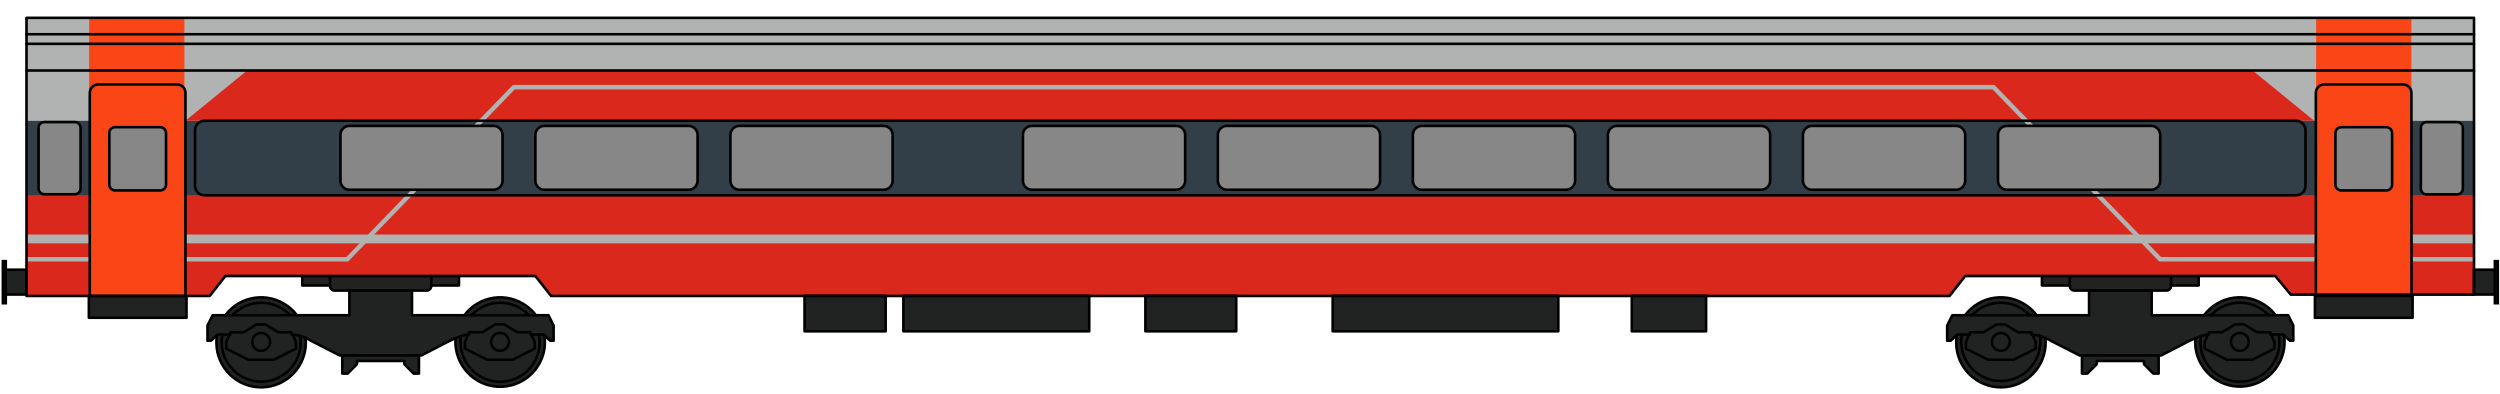 <?xml version="1.0" encoding="utf-8"?>
<!-- Generator: Adobe Illustrator 22.0.1, SVG Export Plug-In . SVG Version: 6.00 Build 0)  -->
<svg version="1.1" id="Type_7" xmlns="http://www.w3.org/2000/svg" xmlns:xlink="http://www.w3.org/1999/xlink" x="0px" y="0px"
	 viewBox="0 0 1904.8 300" style="enable-background:new 0 0 1904.8 300;" xml:space="preserve">
<style type="text/css">
	.st0{fill:#212322;}
	.st1{fill:#B1B3B3;}
	.st2{fill:#DA291C;}
	.st3{fill:#333F48;}
	.st4{fill:#878787;}
	.st5{fill:#FA4616;}
	.st6{fill:none;stroke:#000000;stroke-width:2;stroke-linecap:round;stroke-linejoin:round;}
	.st7{fill:none;stroke:#000000;stroke-width:2;stroke-miterlimit:10;}
</style>
<title>171122_NT_illustrasjoner</title>
<g id="Farger">
	<g id="Grunnfarge">
		<rect x="613" y="225.4" class="st0" width="61.8" height="27"/>
		<rect x="688.3" y="225.4" class="st0" width="141.6" height="27"/>
		<rect x="872.7" y="225.4" class="st0" width="69.2" height="27"/>
		<rect x="1015.4" y="225.4" class="st0" width="171.9" height="27"/>
		<rect x="1243.3" y="225.4" class="st0" width="56.6" height="27"/>
		<polygon class="st1" points="20.2,13.6 1885.3,13.6 1885.3,92 20.7,92 		"/>
		<rect x="67.7" y="225.5" class="st0" width="74.4" height="16.6"/>
		<path class="st0" d="M230.3,210.3v7.2h21.1c0,0,0.2,3.9,4.7,3.9h10.1v18.8h-39.9c0,0-4.2-7.1-15.3-11.5s-24-1.5-29.7,2.8
			s-8.8,6.7-9.6,8.7H162l-3.9,7.8v11.6h2.6l5-4.5c0,0-4.4,13.5,7.4,27.6s28.6,11.8,28.6,11.8s17.9-0.5,26.7-16.8
			c0,0,5.2-5.9,4.5-20.4l26,13.4h1.9v13.9h4.1l7.1-7.3v-2.3H308v2.3l7.1,7.3h4.1v-13.9h1.9l26-13c0,0-2.2,15.5,9.8,26.9
			s23.2,10.5,30.9,9.3s23.6-9,26.8-27.5c0.6-3.6,0.6-7.2,0.1-10.8l4.4,4h2.6V248l-3.9-7.8h-9.7c0,0-5.3-7.8-14.3-11.1
			c-5.4-2-11.2-2.7-17-2.3c0,0-14.7,1.1-22.6,13.4h-40.6v-18.8h11.8c1.8-0.4,3-2,3-3.9h21.1v-7.2H230.3z"/>
		<polygon class="st0" points="20.4,205.4 4.7,205.5 4.7,199 2.2,199 2.2,231.2 4.7,231.2 4.7,224.5 20.4,224.5 		"/>
		<path class="st0" d="M1555.8,210.3v7.2h21.1c0,0,0.2,3.9,4.7,3.9h10.1v18.8h-39.9c0,0-4.3-7.1-15.3-11.5s-24-1.5-29.7,2.8
			s-8.8,6.7-9.5,8.7h-9.8l-3.9,7.8v11.6h2.6l5-4.5c0,0-4.4,13.5,7.4,27.6s28.6,11.8,28.6,11.8s17.9-0.5,26.7-16.8
			c0,0,5.2-5.9,4.5-20.4l26,13.4h1.9v13.9h4.1l7.1-7.3v-2.3h35.9v2.3l7.1,7.3h4.1v-13.9h1.9l26-13c0,0-2.2,15.5,9.8,26.9
			s23.2,10.5,30.9,9.3s23.6-9,26.8-27.5c0.6-3.6,0.6-7.2,0.1-10.8l4.4,4h2.6V248l-3.9-7.8h-9.7c0,0-5.3-7.8-14.3-11.1
			c-5.4-2-11.2-2.7-17-2.3c0,0-14.7,1.1-22.6,13.4h-40.5v-18.8h11.8c1.8-0.4,3-2,3-3.9h21.1v-7.2H1555.8z"/>
		<rect x="1763.9" y="225.4" class="st0" width="74.4" height="16.6"/>
		<path class="st0" d="M1885.1,205.5h15.9V199h2.3c0,0,0.2,32,0,32h-2.3v-6.7h-15.9V205.5z"/>
	</g>
	<g id="Profilering">
		<polygon class="st2" points="20.5,146.6 1884.4,146.6 1884.4,224.4 1744.9,224.4 1733.6,210.3 1497.3,210.3 1484.8,225.5 
			419.9,225.5 407.9,210.3 171.7,210.3 159.3,225.5 20.5,225.5 		"/>
		<polygon class="st3" points="20.7,92 1885.1,92 1885.1,148.7 20.2,148.7 		"/>
		<polygon class="st2" points="1716.3,53.7 188.3,53.7 141.3,92 1763.2,92 		"/>
		<rect x="20.2" y="178.7" class="st1" width="1865.1" height="6.7"/>
		<polygon class="st1" points="1885.3,199.2 1645.1,199.2 1518.2,68.1 392.2,68.1 265.3,199.2 19.8,199.2 19.8,195.8 263.9,195.8 
			390.8,64.7 1519.6,64.7 1520.1,65.2 1646.5,195.8 1885.3,195.8 		"/>
	</g>
	<g id="Dører_og_vinduer">
		<path class="st4" d="M414.8,95.9h109.8c3.8,0,6.9,3.1,6.9,6.9v34.9c0,3.8-3.1,6.9-6.9,6.9H414.8c-3.8,0-6.9-3.1-6.9-6.9v-34.9
			C407.9,99,411,95.9,414.8,95.9z"/>
		<path class="st4" d="M563.4,95.9h109.8c3.8,0,6.9,3.1,6.9,6.9v34.9c0,3.8-3.1,6.9-6.9,6.9H563.4c-3.8,0-6.9-3.1-6.9-6.9v-34.9
			C556.5,99,559.6,95.9,563.4,95.9z"/>
		<path class="st4" d="M786.3,95.9h109.8c3.8,0,6.9,3.1,6.9,6.9v34.9c0,3.8-3.1,6.9-6.9,6.9H786.3c-3.8,0-6.9-3.1-6.9-6.9v-34.9
			C779.3,99,782.4,95.9,786.3,95.9z"/>
		<path class="st4" d="M934.8,95.9h109.8c3.8,0,6.9,3.1,6.9,6.9v34.9c0,3.8-3.1,6.9-6.9,6.9H934.8c-3.8,0-6.9-3.1-6.9-6.9v-34.9
			C927.9,99,931,95.9,934.8,95.9z"/>
		<path class="st4" d="M1083.4,95.9h109.8c3.8,0,6.9,3.1,6.9,6.9v34.9c0,3.8-3.1,6.9-6.9,6.9h-109.8c-3.8,0-6.9-3.1-6.9-6.9v-34.9
			C1076.5,99,1079.6,95.9,1083.4,95.9z"/>
		<path class="st4" d="M1232,95.9h109.8c3.8,0,6.9,3.1,6.9,6.9v34.9c0,3.8-3.1,6.9-6.9,6.9H1232c-3.8,0-6.9-3.1-6.9-6.9v-34.9
			C1225.1,99,1228.2,95.9,1232,95.9z"/>
		<path class="st4" d="M1380.6,95.9h109.8c3.8,0,6.9,3.1,6.9,6.9v34.9c0,3.8-3.1,6.9-6.9,6.9h-109.8c-3.8,0-6.9-3.1-6.9-6.9v-34.9
			C1373.7,99,1376.8,95.9,1380.6,95.9z"/>
		<rect x="67.9" y="13.6" class="st5" width="72.6" height="212.4"/>
		<path class="st4" d="M266.3,95.9H376c3.8,0,6.9,3.1,6.9,6.9v34.9c0,3.8-3.1,6.9-6.9,6.9H266.3c-3.8,0-6.9-3.1-6.9-6.9v-34.9
			C259.3,99,262.4,95.9,266.3,95.9z"/>
		<path class="st4" d="M33.8,93h23.2c2.4,0,4.4,2,4.4,4.4v46.2c0,2.4-2,4.4-4.4,4.4H33.8c-2.4,0-4.4-2-4.4-4.4V97.4
			C29.3,95,31.3,93,33.8,93z"/>
		<rect x="1764.7" y="13.6" class="st5" width="72.6" height="212.4"/>
		<path class="st4" d="M1872.1,148.1h-23.2c-2.4,0-4.4-2-4.4-4.4V97.4c0-2.4,2-4.4,4.4-4.4h23.2c2.4,0,4.4,2,4.4,4.4v46.2
			C1876.5,146.1,1874.6,148.1,1872.1,148.1z"/>
		<path class="st4" d="M87.7,96.9h34.4c2.4,0,4.4,2,4.4,4.4v39.4c0,2.4-2,4.4-4.4,4.4H87.7c-2.4,0-4.4-2-4.4-4.4v-39.4
			C83.2,98.9,85.2,96.9,87.7,96.9z"/>
		<path class="st4" d="M1818.2,145.1h-34.4c-2.4,0-4.4-2-4.4-4.4v-39.4c0-2.4,2-4.4,4.4-4.4h34.4c2.4,0,4.4,2,4.4,4.4v39.4
			C1822.6,143.2,1820.6,145.1,1818.2,145.1z"/>
		<path class="st4" d="M1529.3,95.9h109.8c3.8,0,6.9,3.1,6.9,6.9v34.9c0,3.8-3.1,6.9-6.9,6.9h-109.8c-3.8,0-6.9-3.1-6.9-6.9v-34.9
			C1522.3,99,1525.5,95.9,1529.3,95.9z"/>
	</g>
</g>
<g id="Omriss">
	<polygon class="st6" points="20.2,13.6 1885,13.6 1885,224.5 1745.4,224.5 1733.6,210.3 1497.3,210.3 1485.4,225.5 419.9,225.5 
		407.9,210.3 171.7,210.3 159.8,225.5 20.2,225.5 	"/>
	<line class="st6" x1="20.2" y1="26.1" x2="1885" y2="26.1"/>
	<line class="st6" x1="1885" y1="33.4" x2="20.4" y2="33.4"/>
	<line class="st6" x1="20.4" y1="53.7" x2="1885" y2="53.7"/>
	<path class="st6" d="M1558.4,257.3c0.1,1.1,0.2,2.1,0.2,3.2c0.3,18.8-14.7,34.3-33.5,34.6c-18.8,0.3-34.3-14.7-34.6-33.5
		c0-0.4,0-0.8,0-1.2c0-1.7,0.1-3.4,0.4-5.1"/>
	<path class="st6" d="M1497.2,240.2c11.3-15.1,32.6-18.1,47.7-6.8c2.6,1.9,4.9,4.2,6.8,6.8"/>
	<path class="st6" d="M1554.2,255.8c0.3,1.6,0.4,3.3,0.4,4.9c-0.3,16.6-14,29.9-30.7,29.6c-16.2-0.3-29.3-13.4-29.6-29.6
		c0-2,0.2-4,0.6-5.9"/>
	<path class="st6" d="M1502.5,240.2c11.4-12.2,30.4-12.8,42.6-1.4c0.5,0.5,1,0.9,1.4,1.4"/>
	<circle class="st6" cx="1524.5" cy="260.5" r="6.8"/>
	<path class="st6" d="M1740.3,255.6c2.7,18.6-10.2,35.9-28.8,38.6c-18.6,2.7-35.9-10.2-38.6-28.8c-0.2-1.6-0.3-3.2-0.3-4.8
		c0-1,0-1.9,0.1-2.8"/>
	<path class="st6" d="M1679.3,240.2c11.3-15.1,32.6-18.1,47.7-6.8c2.6,1.9,4.9,4.2,6.8,6.8"/>
	<path class="st6" d="M1736.1,254.8c0.4,1.9,0.6,3.9,0.6,5.9c0,16.6-13.5,30.1-30.1,30.1s-30.1-13.5-30.1-30.1
		c0-1.5,0.1-3.1,0.3-4.6"/>
	<path class="st6" d="M1684.6,240.2c11.4-12.2,30.4-12.8,42.6-1.4c0.5,0.5,1,0.9,1.4,1.4"/>
	<circle class="st6" cx="1706.6" cy="260.5" r="6.8"/>
	<path class="st6" d="M1486.2,259.6h-2.6V248l3.9-7.8h104.2v-18.8h47.7v18.8h104l3.9,7.8v11.6h-2.6l-5.2-4.8h-9.7v-1.7h-10.2l-9.9-6
		h-6.6l-9.9,6H1683v1.8c0,0-4.9-0.3-17,5.9l-19.4,10h-62.2l-21.7-11.1c0,0-7-4.7-14.9-4.7v-1.8h-10.2l-9.9-6h-6.6l-9.9,6h-10.2v1.7
		h-9.7L1486.2,259.6z"/>
	<polyline class="st6" points="1500.3,254.8 1497.9,260.6 1497.9,265.6 1514.8,274.1 1534.2,274.1 1551.1,265.6 1551.1,260.6 
		1548.6,254.9 	"/>
	<polyline class="st6" points="1682.2,254.8 1679.8,260.6 1679.8,265.6 1696.7,274.1 1716.1,274.1 1732.9,265.6 1732.9,260.6 
		1730.4,254.9 	"/>
	<path class="st6" d="M1654.2,210.3v7.5c0,2-1.6,3.6-3.6,3.6l0,0h-70c-2,0-3.6-1.6-3.6-3.6l0,0v-7.5"/>
	<polyline class="st6" points="1555.8,210.3 1555.8,217.5 1576.9,217.5 	"/>
	<polyline class="st6" points="1675.2,210.3 1675.2,217.5 1654.2,217.5 	"/>
	<polyline class="st6" points="1586.3,270.7 1586.3,284.6 1590.4,284.6 1597.6,277.4 1597.6,275 1633.5,275 1633.5,277.4 
		1640.6,284.6 1644.7,284.6 1644.7,270.7 	"/>
	<path class="st6" d="M232.9,257.3c0.1,1.1,0.1,2.1,0.1,3.2c0.3,18.8-14.7,34.3-33.5,34.6c-18.8,0.3-34.3-14.7-34.6-33.5
		c0-0.4,0-0.8,0-1.2c0-1.7,0.1-3.4,0.4-5.1"/>
	<path class="st6" d="M171.7,240.2c11.3-15.1,32.6-18.1,47.7-6.8c2.6,1.9,4.9,4.2,6.8,6.8"/>
	<path class="st6" d="M228.7,255.8c0.3,1.6,0.4,3.3,0.4,4.9c0,16.6-13.5,30.1-30.1,30.1c-16.6,0-30.1-13.5-30.1-30.1
		c0-2,0.2-4,0.6-5.9"/>
	<path class="st6" d="M177,240.2c11.4-12.1,30.4-12.8,42.6-1.4c0.5,0.4,0.9,0.9,1.4,1.4"/>
	<circle class="st6" cx="199" cy="260.5" r="6.8"/>
	<path class="st6" d="M414.8,255.6c2.8,18.6-10.1,35.9-28.7,38.7s-35.9-10.1-38.7-28.7c-0.3-1.7-0.4-3.4-0.4-5.1
		c0-1,0.1-1.9,0.1-2.8"/>
	<path class="st6" d="M353.8,240.2c11.3-15.1,32.6-18.1,47.7-6.8c2.6,1.9,4.9,4.2,6.8,6.8"/>
	<path class="st6" d="M410.6,254.8c3.3,16.3-7.3,32.2-23.6,35.5c-16.3,3.3-32.2-7.3-35.5-23.6c-0.4-2-0.6-3.9-0.6-5.9
		c0-1.5,0.1-3.1,0.3-4.6"/>
	<path class="st6" d="M359.1,240.2c11.4-12.1,30.4-12.8,42.6-1.4c0.5,0.4,0.9,0.9,1.4,1.4"/>
	<circle class="st6" cx="381" cy="260.5" r="6.8"/>
	<path class="st6" d="M160.7,259.6h-2.6V248l3.9-7.8h104.2v-18.8h47.7v18.8h104l3.9,7.8v11.6h-2.6l-5.2-4.8h-9.7v-1.7H394l-9.9-6
		h-6.6l-9.9,6h-10.2v1.8c0,0-4.9-0.3-17,5.9l-19.4,10h-62.2l-21.7-11.1c0,0-6.9-4.7-14.9-4.7v-1.8h-10.2l-9.9-6h-6.6l-9.9,6h-10.2
		v1.7H166L160.7,259.6z"/>
	<polyline class="st6" points="174.8,254.8 172.4,260.6 172.4,265.6 189.2,274.1 208.7,274.1 225.5,265.6 225.5,260.6 223,254.9 	
		"/>
	<polyline class="st6" points="356.6,254.8 354.3,260.6 354.3,265.6 371.1,274.1 390.6,274.1 407.4,265.6 407.4,260.6 404.9,254.9 	
		"/>
	<path class="st6" d="M328.6,210.3v7.5c0,2-1.6,3.6-3.6,3.6h-70c-2,0-3.6-1.6-3.6-3.6c0,0,0,0,0,0v-7.5"/>
	<polyline class="st6" points="230.3,210.3 230.3,217.5 251.4,217.5 	"/>
	<polyline class="st6" points="349.7,210.3 349.7,217.5 328.6,217.5 	"/>
	<polyline class="st6" points="260.8,270.7 260.8,284.6 264.9,284.6 272,277.4 272,275 308,275 308,277.4 315.1,284.6 319.2,284.6 
		319.2,270.7 	"/>
	<path class="st6" d="M33.8,93h23.2c2.4,0,4.4,2,4.4,4.4v46.2c0,2.4-2,4.4-4.4,4.4H33.8c-2.4,0-4.4-2-4.4-4.4V97.4
		C29.3,95,31.3,93,33.8,93z"/>
	<path class="st6" d="M87.7,96.9h34.4c2.4,0,4.4,2,4.4,4.4v39.4c0,2.4-2,4.4-4.4,4.4H87.7c-2.4,0-4.4-2-4.4-4.4v-39.4
		C83.2,98.9,85.2,96.9,87.7,96.9z"/>
	<path class="st6" d="M266.3,95.9H376c3.8,0,6.9,3.1,6.9,6.9v34.9c0,3.8-3.1,6.9-6.9,6.9H266.3c-3.8,0-6.9-3.1-6.9-6.9v-34.9
		C259.3,99,262.4,95.9,266.3,95.9z"/>
	<path class="st6" d="M155.8,92h1593.6c4,0,7.2,3.2,7.2,7.2v42.4c0,4-3.2,7.2-7.2,7.2H155.8c-4,0-7.2-3.2-7.2-7.2V99.2
		C148.6,95.2,151.8,92,155.8,92z"/>
	<path class="st6" d="M414.8,95.9h109.8c3.8,0,6.9,3.1,6.9,6.9v34.9c0,3.8-3.1,6.9-6.9,6.9H414.8c-3.8,0-6.9-3.1-6.9-6.9v-34.9
		C407.9,99,411,95.9,414.8,95.9z"/>
	<path class="st6" d="M563.4,95.9h109.8c3.8,0,6.9,3.1,6.9,6.9v34.9c0,3.8-3.1,6.9-6.9,6.9H563.4c-3.8,0-6.9-3.1-6.9-6.9v-34.9
		C556.5,99,559.6,95.9,563.4,95.9z"/>
	<path class="st6" d="M786.3,95.9h109.8c3.8,0,6.9,3.1,6.9,6.9v34.9c0,3.8-3.1,6.9-6.9,6.9H786.3c-3.8,0-6.9-3.1-6.9-6.9v-34.9
		C779.3,99,782.4,95.9,786.3,95.9z"/>
	<path class="st6" d="M934.8,95.9h109.8c3.8,0,6.9,3.1,6.9,6.9v34.9c0,3.8-3.1,6.9-6.9,6.9H934.8c-3.8,0-6.9-3.1-6.9-6.9v-34.9
		C927.9,99,931,95.9,934.8,95.9z"/>
	<path class="st6" d="M1083.4,95.9h109.8c3.8,0,6.9,3.1,6.9,6.9v34.9c0,3.8-3.1,6.9-6.9,6.9h-109.8c-3.8,0-6.9-3.1-6.9-6.9v-34.9
		C1076.5,99,1079.6,95.9,1083.4,95.9z"/>
	<path class="st6" d="M1232,95.9h109.8c3.8,0,6.9,3.1,6.9,6.9v34.9c0,3.8-3.1,6.9-6.9,6.9H1232c-3.8,0-6.9-3.1-6.9-6.9v-34.9
		C1225.1,99,1228.2,95.9,1232,95.9z"/>
	<path class="st6" d="M1380.6,95.9h109.8c3.8,0,6.9,3.1,6.9,6.9v34.9c0,3.8-3.1,6.9-6.9,6.9h-109.8c-3.8,0-6.9-3.1-6.9-6.9v-34.9
		C1373.7,99,1376.8,95.9,1380.6,95.9z"/>
	<path class="st6" d="M1529.2,95.9h109.8c3.8,0,6.9,3.1,6.9,6.9v34.9c0,3.8-3.1,6.9-6.9,6.9h-109.8c-3.8,0-6.9-3.1-6.9-6.9v-34.9
		C1522.2,99,1525.3,95.9,1529.2,95.9z"/>
	<path class="st6" d="M75,64.3h59.8c3.6,0,6.5,2.9,6.5,6.5v154.7l0,0H68.4l0,0V70.8C68.4,67.2,71.4,64.3,75,64.3
		C75,64.3,75,64.3,75,64.3z"/>
	<polyline class="st6" points="1838.2,225.5 1838.2,242.1 1763.8,242.1 1763.8,225.5 	"/>
	<path class="st6" d="M1872.1,148.1h-23.2c-2.4,0-4.4-2-4.4-4.4V97.4c0-2.4,2-4.4,4.4-4.4h23.2c2.4,0,4.4,2,4.4,4.4v46.2
		C1876.5,146.1,1874.6,148.1,1872.1,148.1z"/>
	<path class="st6" d="M1818.2,145.1h-34.4c-2.4,0-4.4-2-4.4-4.4v-39.4c0-2.4,2-4.4,4.4-4.4h34.4c2.4,0,4.4,2,4.4,4.4v39.4
		C1822.6,143.2,1820.6,145.1,1818.2,145.1z"/>
	<path class="st6" d="M1837.4,225.5h-72.9l0,0V70.8c0-3.6,2.9-6.5,6.5-6.5l0,0h59.8c3.6,0,6.5,2.9,6.5,6.5v0L1837.4,225.5
		L1837.4,225.5L1837.4,225.5z"/>
	<rect x="2.2" y="199" class="st7" width="2.2" height="32"/>
	<rect x="1885" y="205.5" class="st7" width="15.9" height="18.9"/>
	<rect x="1900.9" y="199" class="st7" width="2.2" height="32"/>
	<polyline class="st6" points="67.7,225.5 67.7,242.1 142.1,242.1 142.1,225.5 	"/>
	<rect x="613" y="225.4" class="st6" width="61.8" height="27"/>
	<rect x="688.3" y="225.4" class="st6" width="141.6" height="27"/>
	<rect x="872.7" y="225.4" class="st6" width="69.2" height="27"/>
	<rect x="1015.4" y="225.4" class="st6" width="171.9" height="27"/>
	<rect x="1243.3" y="225.4" class="st6" width="56.6" height="27"/>
	<rect x="4.3" y="205.5" class="st7" width="15.9" height="18.9"/>
</g>
</svg>
